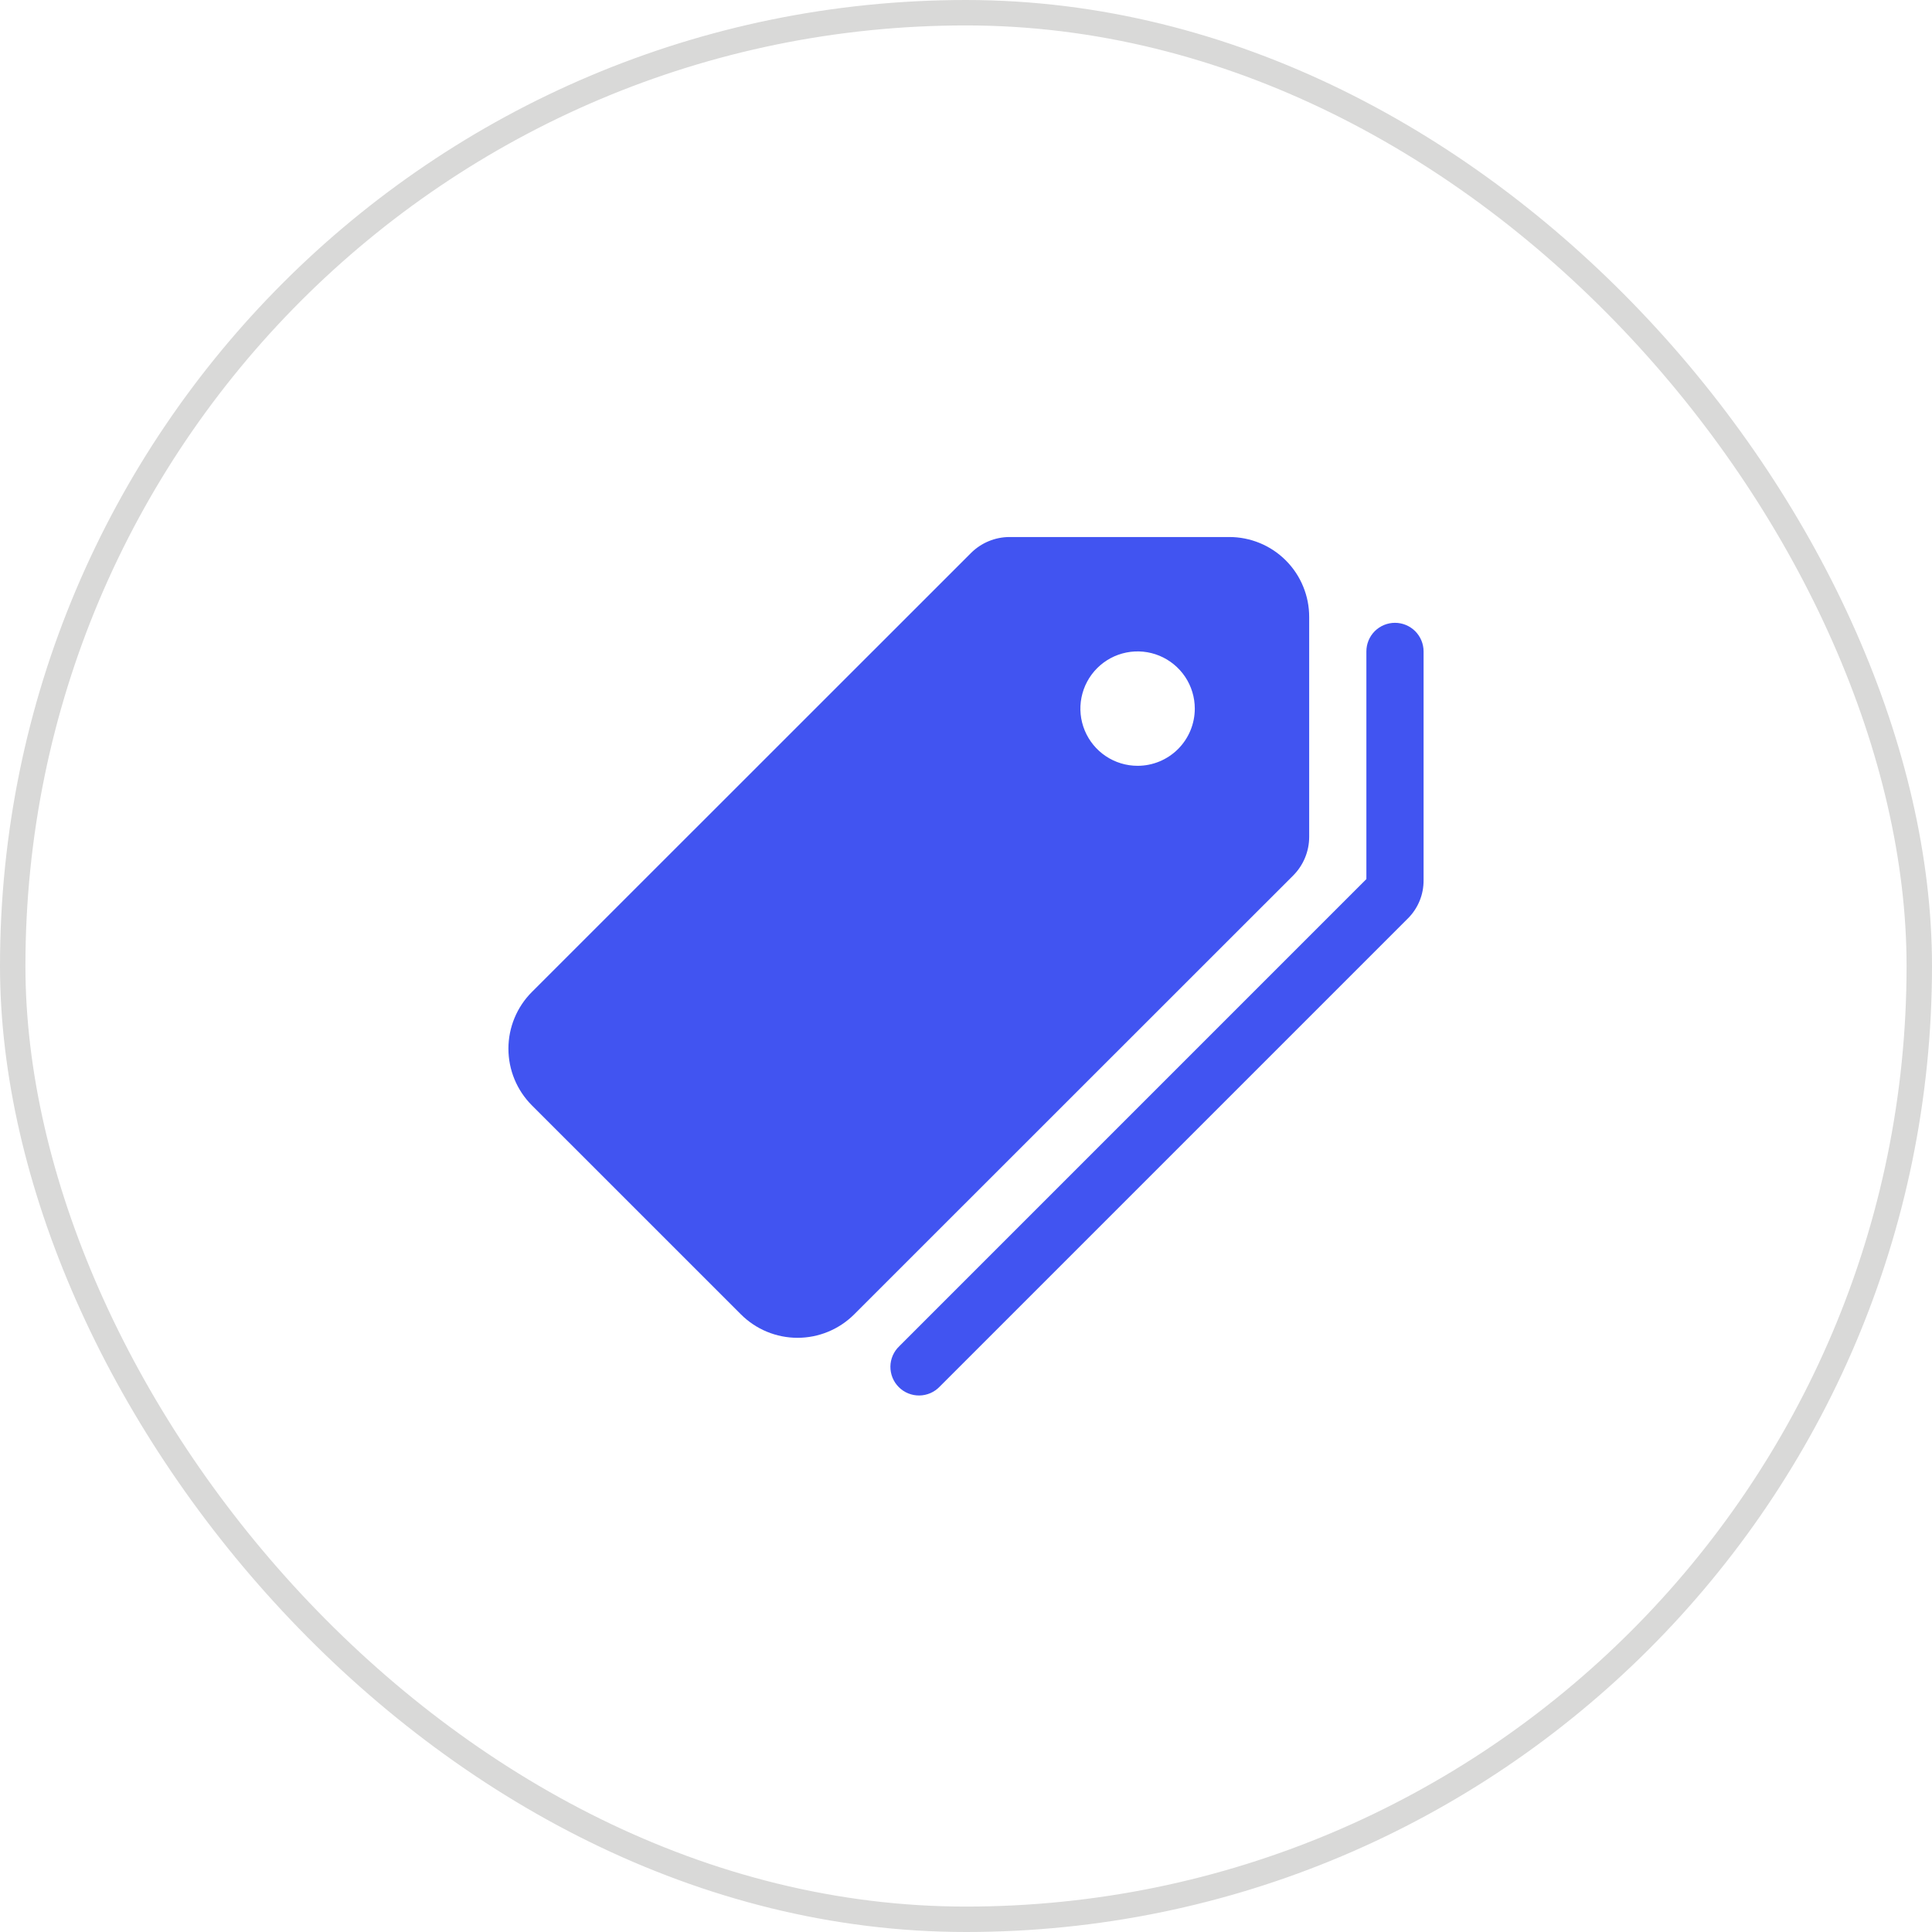 <svg width="76" height="76" viewBox="0 0 76 76" fill="none" xmlns="http://www.w3.org/2000/svg">
<rect x="0.5" y="0.5" width="75" height="75" rx="37.5" stroke="#D9D9D8"/>
<g clip-path="url(#clip0_42_1284)">
<path d="M51.5 32.923V24.275C51.501 23.861 51.421 23.452 51.263 23.07C51.106 22.687 50.874 22.34 50.582 22.047C50.29 21.754 49.943 21.522 49.561 21.364C49.179 21.206 48.77 21.125 48.356 21.125H39.713C39.146 21.126 38.602 21.351 38.2 21.75L20.92 39.025C20.331 39.616 20 40.417 20 41.252C20 42.087 20.331 42.888 20.92 43.479L29.147 51.705C29.738 52.295 30.538 52.626 31.373 52.626C32.208 52.626 33.009 52.295 33.6 51.705L50.875 34.436C51.274 34.034 51.499 33.49 51.5 32.923ZM44.75 30.125C44.305 30.125 43.87 29.993 43.5 29.746C43.13 29.499 42.842 29.147 42.671 28.736C42.501 28.325 42.456 27.872 42.543 27.436C42.63 27 42.844 26.599 43.159 26.284C43.474 25.969 43.874 25.755 44.311 25.668C44.747 25.581 45.2 25.626 45.611 25.796C46.022 25.967 46.373 26.255 46.621 26.625C46.868 26.995 47 27.43 47 27.875C47 28.472 46.763 29.044 46.341 29.466C45.919 29.888 45.347 30.125 44.75 30.125Z" fill="#4154f1"/>
<path d="M54.875 24.5C54.577 24.5 54.29 24.619 54.079 24.829C53.868 25.041 53.75 25.327 53.75 25.625V34.581L35.377 52.955C35.268 53.058 35.181 53.182 35.12 53.32C35.06 53.458 35.028 53.606 35.026 53.756C35.025 53.906 35.053 54.055 35.109 54.194C35.166 54.333 35.25 54.46 35.356 54.566C35.462 54.672 35.588 54.756 35.727 54.812C35.867 54.869 36.016 54.897 36.166 54.895C36.316 54.893 36.464 54.861 36.602 54.801C36.739 54.741 36.864 54.654 36.967 54.545L55.389 36.123C55.585 35.926 55.74 35.693 55.845 35.435C55.95 35.178 56.002 34.903 56 34.625V25.625C56 25.327 55.881 25.041 55.67 24.829C55.459 24.619 55.173 24.5 54.875 24.5Z" fill="#4154f1"/>
</g>
<defs>
<clipPath id="clip0_42_1284">
<rect width="36" height="36" fill="white" transform="translate(20 20)"/>
</clipPath>
</defs>
</svg>
